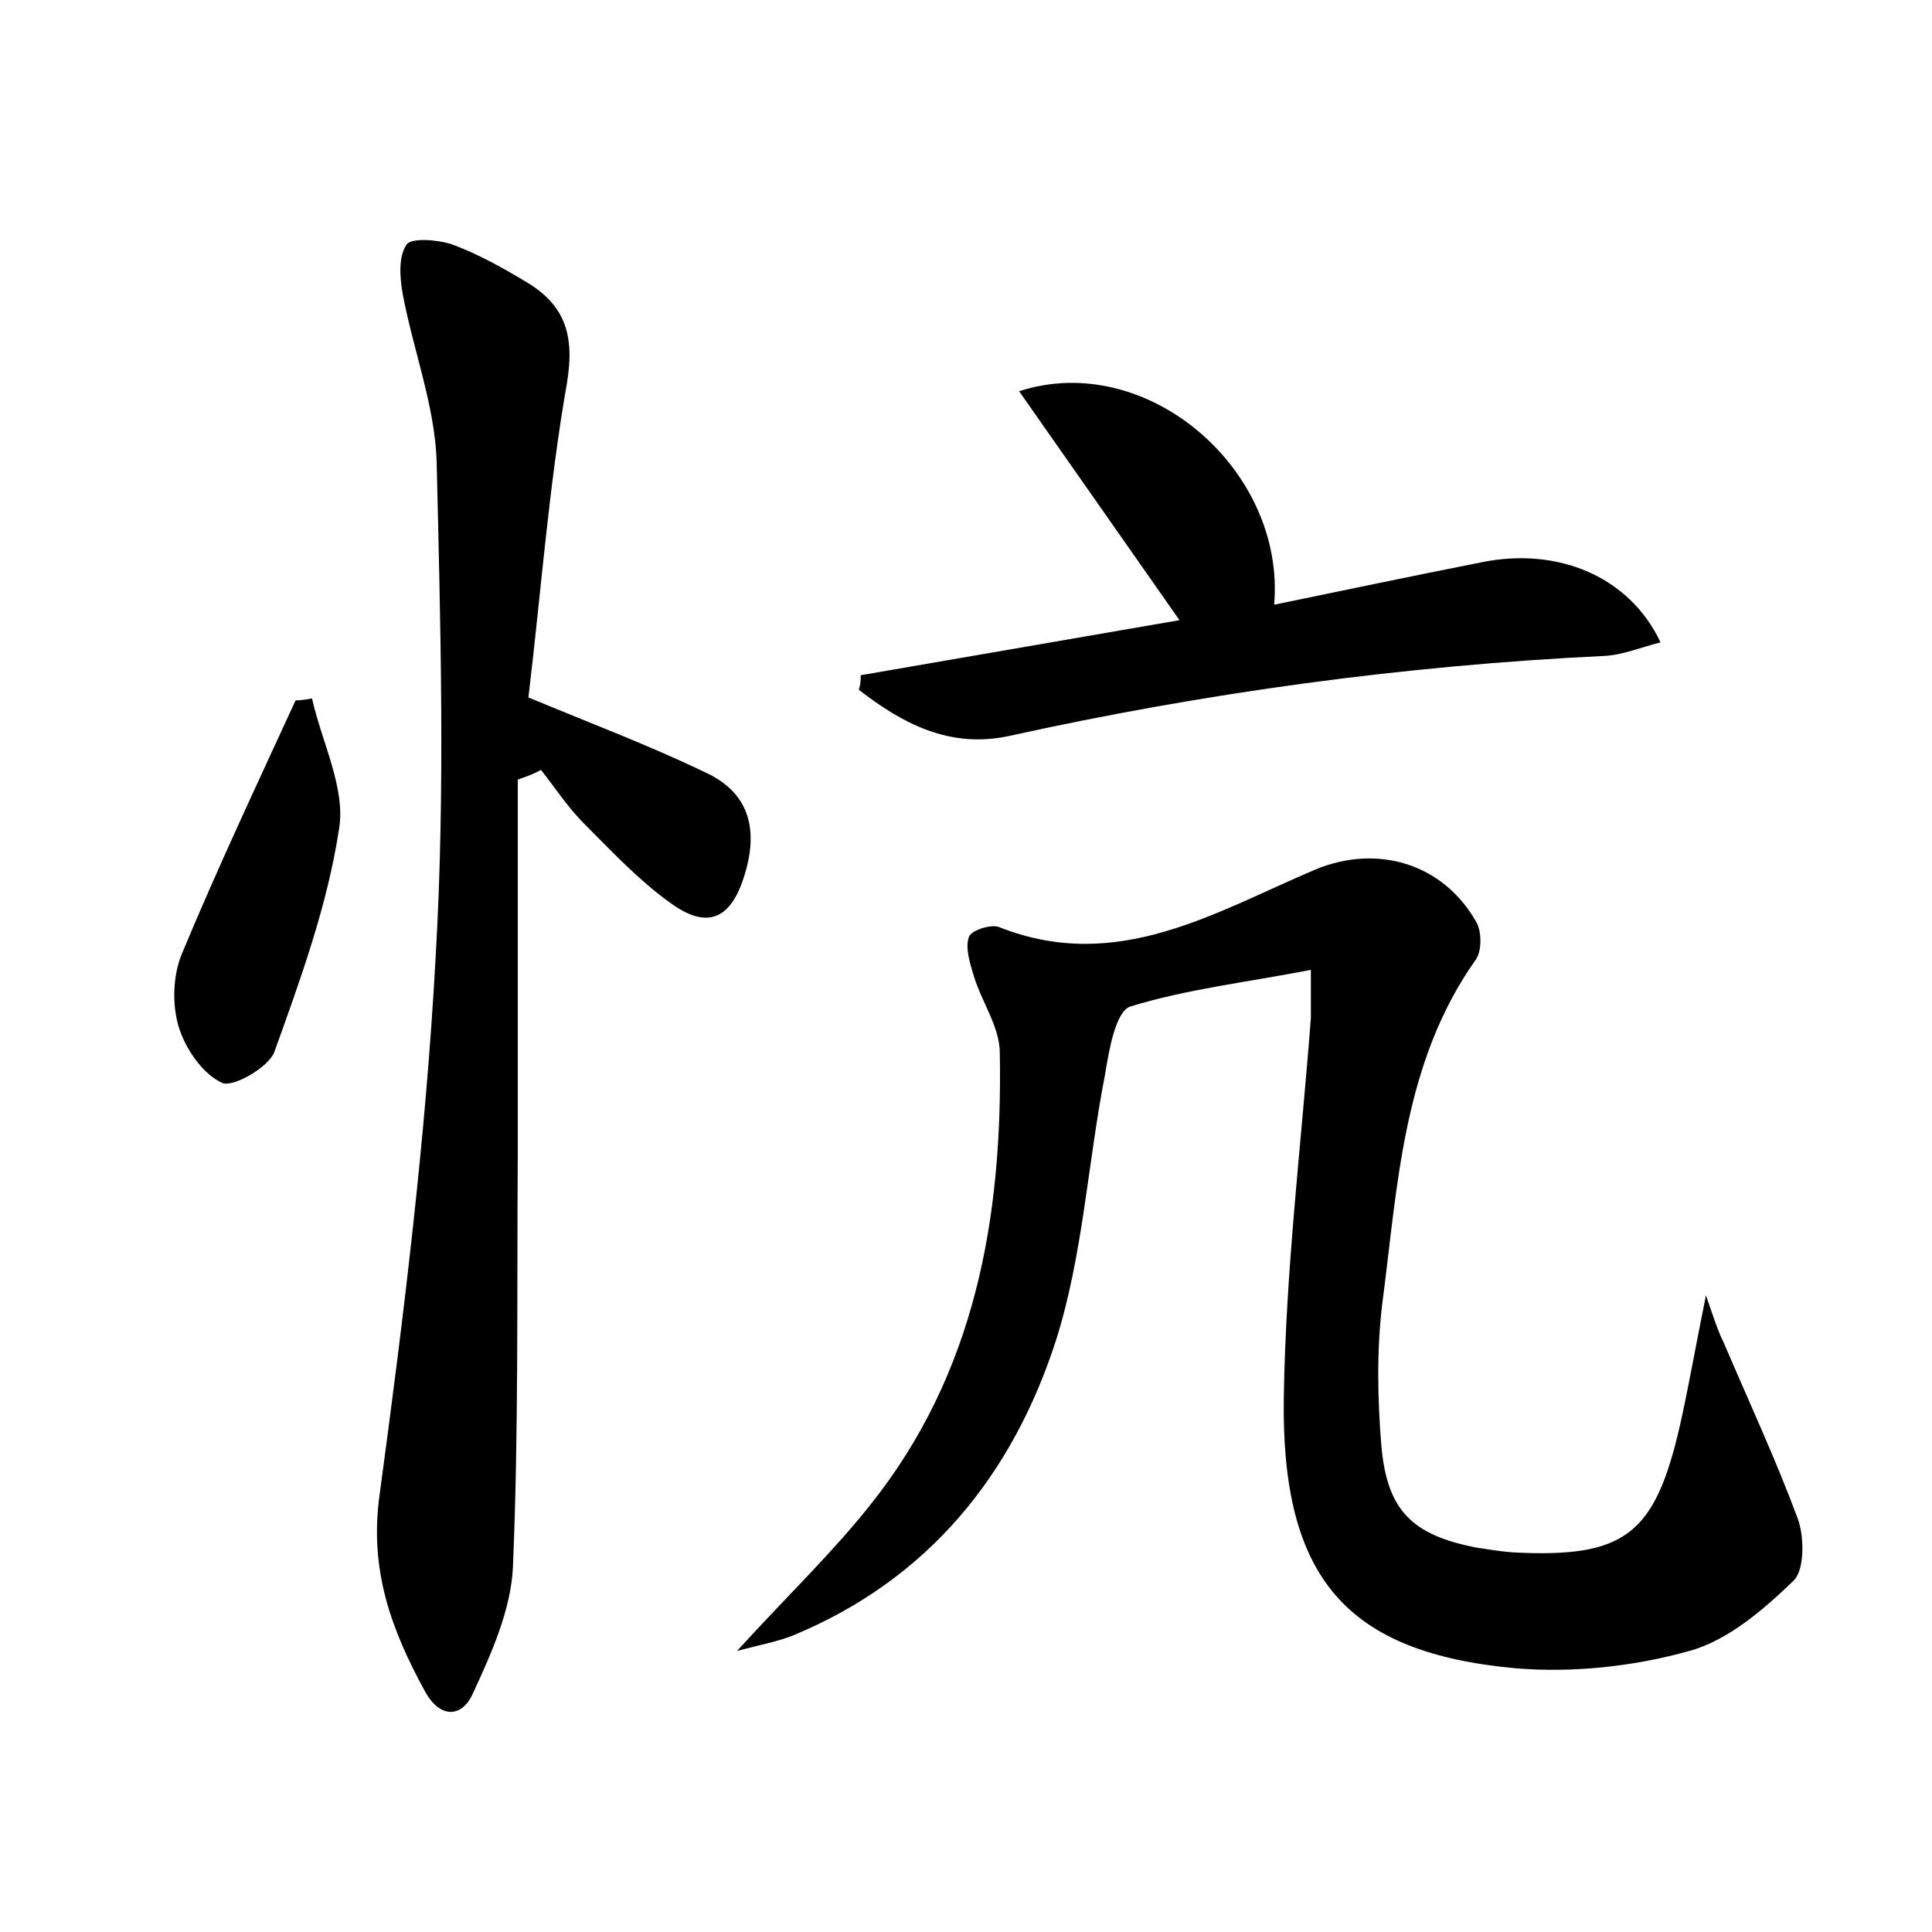 <?xml version="1.0" encoding="utf-8"?>
<!-- Generator: Adobe Illustrator 22.0.0, SVG Export Plug-In . SVG Version: 6.00 Build 0)  -->
<svg version="1.1" id="图层_1" xmlns="http://www.w3.org/2000/svg" xmlns:xlink="http://www.w3.org/1999/xlink" x="0px" y="0px"
	 viewBox="0 0 200 200" style="enable-background:new 0 0 200 200;" xml:space="preserve">
<style type="text/css">
	.st0{fill:#FFFFFF;}
</style>
<g>
	
	<path d="M135.7,100.4c-6.7,1.3-12.9,2-18.7,3.8c-1.5,0.5-2.2,4.5-2.6,7c-1.8,9.2-2.3,18.8-5.1,27.6c-4.5,13.9-13.2,24.7-27.2,30.5
		c-1.5,0.6-3.1,0.9-5.8,1.6c5.2-5.7,9.8-10.1,13.7-15c11-13.7,13.8-29.9,13.5-46.9c0-2.7-1.9-5.3-2.7-8c-0.4-1.3-0.9-2.9-0.5-4
		c0.2-0.7,2.4-1.4,3.2-1c12.2,4.8,22.3-1.6,32.7-6c6.3-2.6,13.1-0.7,16.6,5.4c0.6,1,0.6,3,0,3.9c-7.6,10.7-8.1,23.4-9.7,35.6
		c-0.6,4.9-0.5,9.9-0.1,14.8c0.6,6.7,3.2,9.2,9.8,10.5c1.3,0.2,2.5,0.4,3.8,0.5c11.6,0.6,14.7-1.8,17.3-13.1c0.9-4,1.6-8.1,2.7-13.5
		c0.8,2.3,1.2,3.6,1.8,4.8c2.6,6.1,5.4,12.1,7.7,18.3c0.7,1.9,0.7,5.3-0.4,6.4c-3.1,3-6.8,6.2-10.8,7.3c-5.7,1.6-12,2.3-18,1.8
		c-17.5-1.6-24.3-9.3-24-28.1c0.2-13.1,1.8-26.1,2.8-39.2C135.7,104.1,135.7,102.9,135.7,100.4z"/>
	<path d="M53.6,80.7c0,12.9,0,25.9,0,38.8c-0.1,14.2,0.1,28.5-0.5,42.7c-0.2,4.4-2.2,8.9-4.1,13c-1.1,2.6-3.4,2.8-5-0.1
		c-3.5-6.4-5.8-12.6-4.7-20.4c2.5-18.5,4.8-37.1,5.8-55.7c1-17,0.5-34.2,0.1-51.3C45,42,42.8,36.3,41.7,30.5
		c-0.3-1.7-0.5-3.9,0.4-5.2c0.5-0.7,3.2-0.5,4.7,0c2.7,1,5.2,2.4,7.7,3.9c4,2.4,5,5.5,4.2,10.4c-1.9,10.8-2.7,21.8-4,32.6
		c6.5,2.7,12.6,5,18.4,7.8c4.5,2.1,5.4,5.9,4,10.5c-1.4,4.7-3.9,5.8-7.8,2.9c-3.2-2.3-6-5.3-8.8-8.1c-1.7-1.7-3-3.7-4.5-5.6
		C55.3,80.1,54.5,80.4,53.6,80.7z"/>
	<path d="M89.1,69.9c11-1.9,22-3.8,33-5.7c-5.6-8-11-15.7-16.6-23.7c13.2-4.3,27.6,8.1,26.4,22.1c7.3-1.5,14.4-3,21.5-4.4
		c7.9-1.6,15.3,1.5,18.5,8.3c-2,0.5-3.9,1.3-5.8,1.4c-20.8,1-41.3,3.8-61.7,8.3c-6.1,1.3-11-1.3-15.5-4.8
		C89.1,70.8,89.1,70.4,89.1,69.9z"/>
	<path d="M32.3,72.3c1,4.5,3.5,9.3,2.8,13.5c-1.2,7.9-4,15.6-6.7,23.1c-0.6,1.6-4.3,3.7-5.4,3.2c-2-0.9-3.8-3.5-4.5-5.8
		c-0.7-2.3-0.6-5.3,0.3-7.5c3.7-8.9,7.8-17.6,11.8-26.3C31.2,72.5,31.8,72.4,32.3,72.3z"/>
</g>
</svg>
